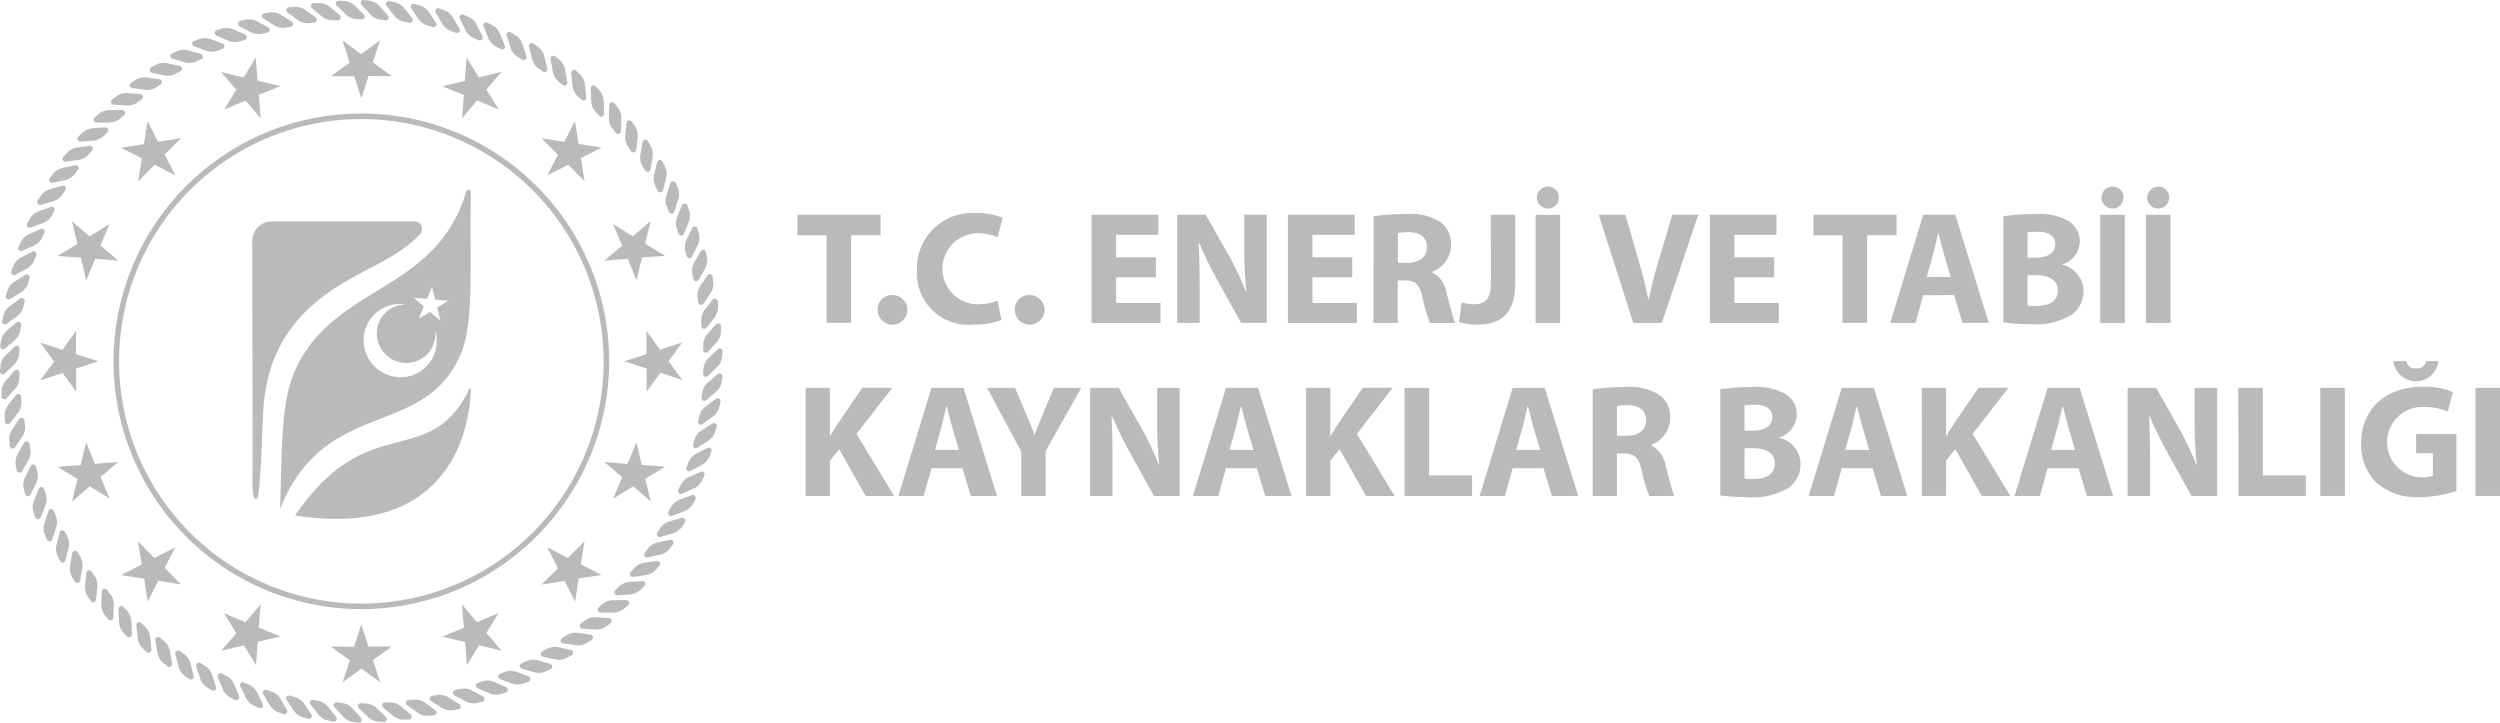 <svg xmlns="http://www.w3.org/2000/svg" width="149.405" height="43.188" viewBox="0 0 149.405 43.188">
  <g id="Group_3083" data-name="Group 3083" transform="translate(-221.281 -892.153)">
    <g id="Group_3081" data-name="Group 3081" transform="translate(221.281 892.153)">
      <g id="Group_3078" data-name="Group 3078">
        <path id="Path_4940" data-name="Path 4940" d="M296.911,967.909h-.772a.171.171,0,0,1-.1-.3l.222-.192a1.021,1.021,0,0,1,.668-.253h.774a.171.171,0,0,1,.1.3l-.222.191a1.02,1.02,0,0,1-.669.253" transform="translate(-260.266 -931.3)" fill="#bababa"/>
        <path id="Path_4941" data-name="Path 4941" d="M299.016,965.579l-.772.054a.172.172,0,0,1-.119-.294l.209-.207a1.012,1.012,0,0,1,.648-.3l.771-.054a.17.17,0,0,1,.12.292l-.208.208a1.02,1.02,0,0,1-.648.3" transform="translate(-261.359 -930.056)" fill="#bababa"/>
        <path id="Path_4942" data-name="Path 4942" d="M300.962,963.109l-.767.108a.171.171,0,0,1-.139-.284l.193-.22a1.018,1.018,0,0,1,.626-.342l.767-.109a.17.17,0,0,1,.139.283l-.193.222a1.021,1.021,0,0,1-.626.343" transform="translate(-262.371 -928.741)" fill="#bababa"/>
        <path id="Path_4943" data-name="Path 4943" d="M302.736,960.515l-.758.159a.17.17,0,0,1-.158-.272l.176-.234a1.025,1.025,0,0,1,.6-.387l.757-.16a.171.171,0,0,1,.158.273l-.178.235a1.028,1.028,0,0,1-.6.386" transform="translate(-263.295 -927.362)" fill="#bababa"/>
        <path id="Path_4944" data-name="Path 4944" d="M304.332,957.805l-.743.213a.172.172,0,0,1-.179-.262l.161-.246a1.023,1.023,0,0,1,.572-.427l.744-.212a.171.171,0,0,1,.178.261l-.161.246a1.017,1.017,0,0,1-.573.426" transform="translate(-264.129 -925.926)" fill="#bababa"/>
        <path id="Path_4945" data-name="Path 4945" d="M305.745,955l-.726.264a.17.17,0,0,1-.2-.248l.142-.256a1.014,1.014,0,0,1,.542-.466l.726-.264a.171.171,0,0,1,.2.248l-.144.257a1.016,1.016,0,0,1-.542.465" transform="translate(-264.869 -924.438)" fill="#bababa"/>
        <path id="Path_4946" data-name="Path 4946" d="M306.964,952.1l-.707.316a.172.172,0,0,1-.213-.235l.126-.264a1.018,1.018,0,0,1,.508-.5l.707-.315a.172.172,0,0,1,.213.234l-.126.267a1.018,1.018,0,0,1-.507.5" transform="translate(-265.509 -922.907)" fill="#bababa"/>
        <path id="Path_4947" data-name="Path 4947" d="M307.985,949.129l-.683.362a.17.17,0,0,1-.227-.218l.105-.273a1.032,1.032,0,0,1,.471-.537l.685-.363a.17.17,0,0,1,.226.219l-.1.273a1.021,1.021,0,0,1-.472.538" transform="translate(-266.049 -921.341)" fill="#bababa"/>
        <path id="Path_4948" data-name="Path 4948" d="M308.8,946.1l-.656.411a.172.172,0,0,1-.243-.2l.087-.281a1.023,1.023,0,0,1,.433-.569l.655-.409a.17.17,0,0,1,.242.2l-.086.28a1.012,1.012,0,0,1-.432.568" transform="translate(-266.485 -919.747)" fill="#bababa"/>
        <path id="Path_4949" data-name="Path 4949" d="M309.415,943.029l-.626.454a.17.17,0,0,1-.255-.184l.066-.285a1.018,1.018,0,0,1,.392-.6l.626-.453a.171.171,0,0,1,.256.185l-.067.286a1.024,1.024,0,0,1-.392.6" transform="translate(-266.814 -918.133)" fill="#bababa"/>
        <path id="Path_4950" data-name="Path 4950" d="M309.816,939.931l-.591.5a.171.171,0,0,1-.268-.167l.046-.289a1.015,1.015,0,0,1,.349-.623l.592-.5a.171.171,0,0,1,.268.165l-.046.292a1.028,1.028,0,0,1-.35.623" transform="translate(-267.036 -916.506)" fill="#bababa"/>
        <path id="Path_4951" data-name="Path 4951" d="M310,936.816l-.557.537a.171.171,0,0,1-.28-.148l.026-.292a1.016,1.016,0,0,1,.306-.647l.556-.536a.171.171,0,0,1,.279.148l-.026.292a1.009,1.009,0,0,1-.3.646" transform="translate(-267.147 -914.874)" fill="#bababa"/>
        <path id="Path_4952" data-name="Path 4952" d="M309.979,933.7l-.518.575a.17.17,0,0,1-.289-.127l.006-.295a1.028,1.028,0,0,1,.259-.666l.517-.574a.171.171,0,0,1,.29.129l-.006.293a1.018,1.018,0,0,1-.259.665" transform="translate(-267.15 -913.244)" fill="#bababa"/>
        <path id="Path_4953" data-name="Path 4953" d="M309.723,930.609l-.476.607a.17.17,0,0,1-.3-.106l-.016-.294a1.02,1.02,0,0,1,.213-.681l.476-.608a.171.171,0,0,1,.3.106l.014.294a1.028,1.028,0,0,1-.213.682" transform="translate(-267.025 -911.627)" fill="#bababa"/>
        <path id="Path_4954" data-name="Path 4954" d="M309.247,927.545l-.433.641a.171.171,0,0,1-.306-.086l-.035-.291a1.016,1.016,0,0,1,.164-.7l.433-.64a.17.17,0,0,1,.3.085l.035.291a1.024,1.024,0,0,1-.163.7" transform="translate(-266.782 -910.029)" fill="#bababa"/>
        <path id="Path_4955" data-name="Path 4955" d="M308.554,924.529l-.386.667a.171.171,0,0,1-.31-.065l-.055-.287a1.025,1.025,0,0,1,.116-.706l.386-.668a.17.17,0,0,1,.309.065l.056.288a1.031,1.031,0,0,1-.116.706" transform="translate(-266.425 -908.458)" fill="#bababa"/>
        <path id="Path_4956" data-name="Path 4956" d="M307.652,921.572l-.339.7a.17.17,0,0,1-.312-.044l-.076-.283a1.021,1.021,0,0,1,.065-.712l.339-.695a.171.171,0,0,1,.313.042l.076.284a1.032,1.032,0,0,1-.066.711" transform="translate(-265.958 -906.921)" fill="#bababa"/>
        <path id="Path_4957" data-name="Path 4957" d="M306.543,918.693l-.29.717a.17.17,0,0,1-.315-.022l-.1-.277a1.016,1.016,0,0,1,.015-.714l.29-.717a.169.169,0,0,1,.314.022l.1.277a1.021,1.021,0,0,1-.015.714" transform="translate(-265.382 -905.425)" fill="#bababa"/>
        <path id="Path_4958" data-name="Path 4958" d="M305.233,915.9l-.24.736a.17.17,0,0,1-.315,0l-.113-.271a1.017,1.017,0,0,1-.034-.713l.239-.736a.171.171,0,0,1,.316,0l.115.27a1.023,1.023,0,0,1,.033.713" transform="translate(-264.702 -903.979)" fill="#bababa"/>
        <path id="Path_4959" data-name="Path 4959" d="M303.728,913.218l-.187.75a.171.171,0,0,1-.315.024l-.133-.263a1.023,1.023,0,0,1-.084-.709l.187-.75a.171.171,0,0,1,.316-.022l.132.262a1.014,1.014,0,0,1,.084.708" transform="translate(-263.919 -902.591)" fill="#bababa"/>
        <path id="Path_4960" data-name="Path 4960" d="M302.038,910.647l-.134.762a.171.171,0,0,1-.313.045l-.151-.252a1.017,1.017,0,0,1-.132-.7l.133-.762a.172.172,0,0,1,.313-.046l.15.253a1.023,1.023,0,0,1,.134.7" transform="translate(-263.037 -901.264)" fill="#bababa"/>
        <path id="Path_4961" data-name="Path 4961" d="M300.168,908.207l-.081.768a.17.17,0,0,1-.308.066l-.168-.241a1.022,1.022,0,0,1-.182-.69l.081-.768a.17.17,0,0,1,.308-.068l.169.241a1.016,1.016,0,0,1,.182.691" transform="translate(-262.062 -900.007)" fill="#bababa"/>
        <path id="Path_4962" data-name="Path 4962" d="M298.129,905.905l-.026.773a.171.171,0,0,1-.3.088l-.183-.229a1.006,1.006,0,0,1-.23-.676l.027-.773a.171.171,0,0,1,.3-.088l.184.228a1.012,1.012,0,0,1,.229.676" transform="translate(-260.999 -898.825)" fill="#bababa"/>
        <path id="Path_4963" data-name="Path 4963" d="M295.9,903.757l.026.774a.171.171,0,0,1-.3.109l-.2-.216a1.032,1.032,0,0,1-.278-.658l-.026-.774a.173.173,0,0,1,.3-.109l.2.216a1.021,1.021,0,0,1,.275.659" transform="translate(-259.82 -897.725)" fill="#bababa"/>
        <path id="Path_4964" data-name="Path 4964" d="M293.5,901.773l.08.768a.171.171,0,0,1-.287.13l-.215-.2a1.029,1.029,0,0,1-.322-.638l-.08-.768a.171.171,0,0,1,.288-.13l.215.2a1.019,1.019,0,0,1,.321.637" transform="translate(-258.541 -896.712)" fill="#bababa"/>
        <path id="Path_4965" data-name="Path 4965" d="M290.965,899.958l.134.762a.171.171,0,0,1-.28.148l-.227-.184a1.021,1.021,0,0,1-.365-.615l-.133-.76a.171.171,0,0,1,.277-.151l.229.186a1.022,1.022,0,0,1,.365.613" transform="translate(-257.192 -895.79)" fill="#bababa"/>
        <path id="Path_4966" data-name="Path 4966" d="M288.309,898.326l.187.75a.17.17,0,0,1-.268.167l-.24-.169a1.022,1.022,0,0,1-.407-.587l-.188-.75a.171.171,0,0,1,.268-.168l.24.168a1.029,1.029,0,0,1,.407.588" transform="translate(-255.782 -894.964)" fill="#bababa"/>
        <path id="Path_4967" data-name="Path 4967" d="M285.548,896.882l.239.736a.171.171,0,0,1-.255.186l-.251-.152a1.017,1.017,0,0,1-.447-.557l-.239-.735a.17.17,0,0,1,.254-.186l.251.152a1.018,1.018,0,0,1,.447.556" transform="translate(-254.32 -894.239)" fill="#bababa"/>
        <path id="Path_4968" data-name="Path 4968" d="M282.692,895.637l.29.716a.172.172,0,0,1-.243.2l-.26-.133a1.021,1.021,0,0,1-.485-.525l-.29-.717a.171.171,0,0,1,.241-.2l.262.134a1.013,1.013,0,0,1,.484.525" transform="translate(-252.81 -893.617)" fill="#bababa"/>
        <path id="Path_4969" data-name="Path 4969" d="M279.755,894.591l.339.695a.171.171,0,0,1-.226.22l-.27-.117a1.019,1.019,0,0,1-.521-.49l-.339-.695a.171.171,0,0,1,.228-.219l.269.116a1.017,1.017,0,0,1,.521.49" transform="translate(-251.259 -893.102)" fill="#bababa"/>
        <path id="Path_4970" data-name="Path 4970" d="M276.754,893.753l.387.669a.171.171,0,0,1-.211.236l-.277-.1a1.024,1.024,0,0,1-.553-.452l-.387-.669a.171.171,0,0,1,.21-.236l.276.1a1.019,1.019,0,0,1,.555.451" transform="translate(-249.677 -892.697)" fill="#bababa"/>
        <path id="Path_4971" data-name="Path 4971" d="M273.7,893.126l.433.64a.171.171,0,0,1-.194.25l-.283-.076a1.03,1.03,0,0,1-.584-.412l-.432-.642a.171.171,0,0,1,.194-.25l.283.078a1.014,1.014,0,0,1,.583.411" transform="translate(-248.072 -892.403)" fill="#bababa"/>
        <path id="Path_4972" data-name="Path 4972" d="M270.612,892.714l.476.608a.171.171,0,0,1-.176.262l-.288-.056a1.018,1.018,0,0,1-.612-.371l-.475-.609a.171.171,0,0,1,.175-.262l.287.058a1.014,1.014,0,0,1,.611.371" transform="translate(-246.449 -892.221)" fill="#bababa"/>
        <path id="Path_4973" data-name="Path 4973" d="M267.5,892.518l.517.574a.171.171,0,0,1-.158.273l-.29-.035a1.021,1.021,0,0,1-.636-.328l-.518-.575a.171.171,0,0,1,.158-.274l.291.036a1.025,1.025,0,0,1,.636.328" transform="translate(-244.818 -892.153)" fill="#bababa"/>
        <path id="Path_4974" data-name="Path 4974" d="M264.387,892.539l.557.538a.171.171,0,0,1-.139.284l-.292-.017a1.013,1.013,0,0,1-.656-.281l-.557-.537a.171.171,0,0,1,.138-.285l.293.017a1.022,1.022,0,0,1,.657.281" transform="translate(-243.186 -892.199)" fill="#bababa"/>
        <path id="Path_4975" data-name="Path 4975" d="M261.28,892.775l.592.5a.17.17,0,0,1-.117.292l-.294,0a1.009,1.009,0,0,1-.674-.234l-.593-.5a.171.171,0,0,1,.118-.293l.293,0a1.026,1.026,0,0,1,.675.234" transform="translate(-241.561 -892.355)" fill="#bababa"/>
        <path id="Path_4976" data-name="Path 4976" d="M258.2,893.2l.626.453a.171.171,0,0,1-.1.3l-.293.025a1.019,1.019,0,0,1-.689-.188l-.625-.455a.172.172,0,0,1,.1-.3l.292-.023a1.015,1.015,0,0,1,.689.189" transform="translate(-239.953 -892.601)" fill="#bababa"/>
        <path id="Path_4977" data-name="Path 4977" d="M255.154,893.842l.656.409a.172.172,0,0,1-.075.308l-.291.045a1.019,1.019,0,0,1-.7-.14l-.656-.409a.171.171,0,0,1,.075-.307l.29-.044a1.012,1.012,0,0,1,.7.139" transform="translate(-238.365 -892.955)" fill="#bababa"/>
        <path id="Path_4978" data-name="Path 4978" d="M252.166,894.688l.683.361a.172.172,0,0,1-.054.312l-.286.065a1.01,1.01,0,0,1-.708-.09l-.684-.362a.17.17,0,0,1,.055-.31l.286-.067a1.019,1.019,0,0,1,.709.091" transform="translate(-236.81 -893.414)" fill="#bababa"/>
        <path id="Path_4979" data-name="Path 4979" d="M249.244,895.735l.707.312a.173.173,0,0,1-.032.317l-.282.084a1.015,1.015,0,0,1-.713-.04l-.707-.314a.171.171,0,0,1,.032-.315l.281-.086a1.018,1.018,0,0,1,.713.042" transform="translate(-235.292 -893.977)" fill="#bababa"/>
        <path id="Path_4980" data-name="Path 4980" d="M246.408,896.977l.727.265a.171.171,0,0,1-.01.316l-.274.1a1.017,1.017,0,0,1-.715.01l-.726-.264a.172.172,0,0,1,.01-.317l.274-.1a1.021,1.021,0,0,1,.713-.01" transform="translate(-233.821 -894.64)" fill="#bababa"/>
        <path id="Path_4981" data-name="Path 4981" d="M243.667,898.413l.743.213a.172.172,0,0,1,.013.317l-.267.121a1.027,1.027,0,0,1-.712.06l-.744-.213a.171.171,0,0,1-.011-.316l.267-.123a1.021,1.021,0,0,1,.712-.059" transform="translate(-232.401 -895.4)" fill="#bababa"/>
        <path id="Path_4982" data-name="Path 4982" d="M241.035,900.032l.757.162a.171.171,0,0,1,.034.314l-.257.142a1.023,1.023,0,0,1-.706.109l-.757-.161a.171.171,0,0,1-.035-.314l.259-.142a1.025,1.025,0,0,1,.7-.109" transform="translate(-231.042 -896.254)" fill="#bababa"/>
        <path id="Path_4983" data-name="Path 4983" d="M238.528,901.829l.765.108a.17.17,0,0,1,.056.31l-.248.16a1.018,1.018,0,0,1-.7.157l-.767-.107a.171.171,0,0,1-.056-.311l.247-.161a1.025,1.025,0,0,1,.7-.156" transform="translate(-229.749 -897.198)" fill="#bababa"/>
        <path id="Path_4984" data-name="Path 4984" d="M236.154,903.792l.772.054a.171.171,0,0,1,.077.306l-.236.174a1.018,1.018,0,0,1-.683.207l-.771-.054a.171.171,0,0,1-.078-.307l.235-.176a1.016,1.016,0,0,1,.684-.205" transform="translate(-228.528 -898.226)" fill="#bababa"/>
        <path id="Path_4985" data-name="Path 4985" d="M233.928,905.91h.774a.172.172,0,0,1,.1.3l-.221.192a1.023,1.023,0,0,1-.668.253h-.773a.171.171,0,0,1-.1-.3l.222-.192a1.024,1.024,0,0,1,.668-.254" transform="translate(-227.386 -899.333)" fill="#bababa"/>
        <path id="Path_4986" data-name="Path 4986" d="M231.859,908.126l.772-.054a.172.172,0,0,1,.12.293l-.21.206a1.021,1.021,0,0,1-.647.3l-.772.054a.171.171,0,0,1-.12-.292l.208-.207a1.016,1.016,0,0,1,.649-.3" transform="translate(-226.328 -900.461)" fill="#bababa"/>
        <path id="Path_4987" data-name="Path 4987" d="M229.958,910.479l.767-.107a.171.171,0,0,1,.139.284l-.193.221a1.02,1.02,0,0,1-.626.343l-.765.108a.172.172,0,0,1-.141-.285l.194-.22a1.022,1.022,0,0,1,.626-.344" transform="translate(-225.36 -901.661)" fill="#bababa"/>
        <path id="Path_4988" data-name="Path 4988" d="M228.234,912.963l.755-.161a.17.17,0,0,1,.159.273l-.176.234a1.027,1.027,0,0,1-.6.386l-.756.16a.171.171,0,0,1-.159-.272l.177-.234a1.014,1.014,0,0,1,.6-.386" transform="translate(-224.486 -902.928)" fill="#bababa"/>
        <path id="Path_4989" data-name="Path 4989" d="M226.692,915.563l.744-.215a.172.172,0,0,1,.178.262l-.161.245a1.013,1.013,0,0,1-.573.429l-.743.213a.171.171,0,0,1-.178-.261l.161-.247a1.023,1.023,0,0,1,.572-.427" transform="translate(-223.709 -904.255)" fill="#bababa"/>
        <path id="Path_4990" data-name="Path 4990" d="M225.347,918.271l.727-.263a.171.171,0,0,1,.2.248l-.143.256a1.009,1.009,0,0,1-.542.466l-.726.265a.171.171,0,0,1-.2-.249l.143-.257a1.029,1.029,0,0,1,.542-.467" transform="translate(-223.034 -905.641)" fill="#bababa"/>
        <path id="Path_4991" data-name="Path 4991" d="M224.2,921.069l.707-.314a.171.171,0,0,1,.212.235l-.125.265a1.022,1.022,0,0,1-.508.5l-.707.315a.171.171,0,0,1-.211-.234l.124-.266a1.032,1.032,0,0,1,.508-.5" transform="translate(-222.466 -907.073)" fill="#bababa"/>
        <path id="Path_4992" data-name="Path 4992" d="M223.258,923.947l.684-.363a.171.171,0,0,1,.228.218l-.106.274a1.017,1.017,0,0,1-.471.536l-.683.364a.17.17,0,0,1-.227-.219l.1-.274a1.034,1.034,0,0,1,.471-.537" transform="translate(-222.006 -908.547)" fill="#bababa"/>
        <path id="Path_4993" data-name="Path 4993" d="M222.525,926.889l.656-.41a.172.172,0,0,1,.243.2l-.086.281a1.034,1.034,0,0,1-.433.568l-.657.409a.17.17,0,0,1-.242-.2l.086-.279a1.024,1.024,0,0,1,.434-.569" transform="translate(-221.655 -910.055)" fill="#bababa"/>
        <path id="Path_4994" data-name="Path 4994" d="M222.005,929.879l.626-.455a.171.171,0,0,1,.256.185l-.067.286a1.021,1.021,0,0,1-.392.6l-.625.454a.171.171,0,0,1-.256-.185l.066-.285a1.032,1.032,0,0,1,.392-.6" transform="translate(-221.418 -911.589)" fill="#bababa"/>
        <path id="Path_4995" data-name="Path 4995" d="M221.7,932.906l.592-.5a.171.171,0,0,1,.269.166l-.047.289a1.014,1.014,0,0,1-.348.624l-.593.5a.169.169,0,0,1-.267-.165l.045-.289a1.025,1.025,0,0,1,.35-.624" transform="translate(-221.293 -913.144)" fill="#bababa"/>
        <path id="Path_4996" data-name="Path 4996" d="M221.614,935.956l.556-.537a.171.171,0,0,1,.279.148l-.025.292a1.025,1.025,0,0,1-.306.646l-.557.537a.171.171,0,0,1-.279-.147l.027-.293a1.014,1.014,0,0,1,.305-.646" transform="translate(-221.281 -914.711)" fill="#bababa"/>
        <path id="Path_4997" data-name="Path 4997" d="M221.744,939.01l.517-.575a.171.171,0,0,1,.289.127l-.007.294a1.007,1.007,0,0,1-.259.666l-.517.575a.171.171,0,0,1-.288-.128l.006-.293a1.013,1.013,0,0,1,.259-.666" transform="translate(-221.385 -916.281)" fill="#bababa"/>
        <path id="Path_4998" data-name="Path 4998" d="M222.073,942.053l.476-.609a.172.172,0,0,1,.3.107l.015.3a1.025,1.025,0,0,1-.213.68l-.476.61a.171.171,0,0,1-.3-.108l-.015-.293a1.024,1.024,0,0,1,.213-.682" transform="translate(-221.583 -917.847)" fill="#bababa"/>
        <path id="Path_4999" data-name="Path 4999" d="M222.609,945.075l.432-.641a.17.17,0,0,1,.3.085l.036.293a1.024,1.024,0,0,1-.164.694l-.434.641a.17.17,0,0,1-.3-.086l-.035-.29a1.015,1.015,0,0,1,.164-.695" transform="translate(-221.885 -919.402)" fill="#bababa"/>
        <path id="Path_5000" data-name="Path 5000" d="M223.351,948.057l.387-.67a.171.171,0,0,1,.309.066l.055.287a1.018,1.018,0,0,1-.116.705l-.386.67a.171.171,0,0,1-.309-.065l-.055-.288a1.03,1.03,0,0,1,.115-.7" transform="translate(-222.292 -920.939)" fill="#bababa"/>
        <path id="Path_5001" data-name="Path 5001" d="M224.3,950.984l.339-.7a.171.171,0,0,1,.313.043l.075.284a1.02,1.02,0,0,1-.065.712l-.339.695a.172.172,0,0,1-.314-.043l-.075-.285a1.012,1.012,0,0,1,.066-.711" transform="translate(-222.802 -922.449)" fill="#bababa"/>
        <path id="Path_5002" data-name="Path 5002" d="M225.445,953.844l.289-.716a.171.171,0,0,1,.316.021l.095.278a1.02,1.02,0,0,1-.015.714l-.29.716a.17.17,0,0,1-.315-.021l-.1-.277a1.032,1.032,0,0,1,.016-.715" transform="translate(-223.417 -923.925)" fill="#bababa"/>
        <path id="Path_5003" data-name="Path 5003" d="M226.785,956.624l.24-.736a.17.17,0,0,1,.315,0l.114.271a1.022,1.022,0,0,1,.034.713l-.239.736a.171.171,0,0,1-.316,0l-.113-.272a1.017,1.017,0,0,1-.035-.713" transform="translate(-224.129 -925.36)" fill="#bababa"/>
        <path id="Path_5004" data-name="Path 5004" d="M228.313,959.308l.188-.749a.17.17,0,0,1,.315-.023l.134.261a1.032,1.032,0,0,1,.083.709l-.188.751a.171.171,0,0,1-.315.022l-.133-.262a1.029,1.029,0,0,1-.084-.709" transform="translate(-224.936 -926.748)" fill="#bababa"/>
        <path id="Path_5005" data-name="Path 5005" d="M230.022,961.885l.134-.761a.172.172,0,0,1,.314-.046l.151.252a1.028,1.028,0,0,1,.132.7l-.133.761a.172.172,0,0,1-.314.046l-.15-.252a1.033,1.033,0,0,1-.134-.7" transform="translate(-225.836 -928.081)" fill="#bababa"/>
        <path id="Path_5006" data-name="Path 5006" d="M231.9,964.34l.082-.768a.171.171,0,0,1,.309-.066l.168.241a1.019,1.019,0,0,1,.182.69l-.081.77a.17.17,0,0,1-.308.065l-.168-.24a1.033,1.033,0,0,1-.182-.691" transform="translate(-226.822 -929.352)" fill="#bababa"/>
        <path id="Path_5007" data-name="Path 5007" d="M233.949,966.666l.028-.773a.17.17,0,0,1,.3-.088l.185.229a1.019,1.019,0,0,1,.229.677l-.027.773a.171.171,0,0,1-.3.087l-.185-.229a1.019,1.019,0,0,1-.229-.675" transform="translate(-227.892 -930.557)" fill="#bababa"/>
        <path id="Path_5008" data-name="Path 5008" d="M236.118,968.844l-.027-.774a.171.171,0,0,1,.3-.108l.2.215a1.029,1.029,0,0,1,.277.658l.026.772a.171.171,0,0,1-.3.109l-.2-.215a1.024,1.024,0,0,1-.276-.657" transform="translate(-229.01 -931.688)" fill="#bababa"/>
        <path id="Path_5009" data-name="Path 5009" d="M238.4,970.867l-.081-.769a.171.171,0,0,1,.288-.129l.215.2a1.022,1.022,0,0,1,.322.638l.081.769a.171.171,0,0,1-.288.129l-.216-.2a1.016,1.016,0,0,1-.321-.637" transform="translate(-230.175 -932.74)" fill="#bababa"/>
        <path id="Path_5010" data-name="Path 5010" d="M240.824,972.727l-.135-.761a.172.172,0,0,1,.28-.15l.228.185a1.023,1.023,0,0,1,.364.613l.134.762a.171.171,0,0,1-.277.151l-.229-.185a1.019,1.019,0,0,1-.365-.614" transform="translate(-231.409 -933.708)" fill="#bababa"/>
        <path id="Path_5011" data-name="Path 5011" d="M243.369,974.414l-.187-.751a.171.171,0,0,1,.268-.168l.24.169a1.014,1.014,0,0,1,.407.586l.188.751a.17.17,0,0,1-.268.167l-.241-.167a1.028,1.028,0,0,1-.407-.588" transform="translate(-232.708 -934.588)" fill="#bababa"/>
        <path id="Path_5012" data-name="Path 5012" d="M246.027,975.919l-.239-.736a.171.171,0,0,1,.255-.186l.252.152a1.03,1.03,0,0,1,.447.557l.239.736a.172.172,0,0,1-.256.187l-.251-.154a1.018,1.018,0,0,1-.447-.556" transform="translate(-234.067 -935.375)" fill="#bababa"/>
        <path id="Path_5013" data-name="Path 5013" d="M248.783,977.234l-.291-.716a.172.172,0,0,1,.242-.2l.26.134a1.013,1.013,0,0,1,.485.524l.289.717a.17.17,0,0,1-.24.2l-.262-.135a1.009,1.009,0,0,1-.484-.524" transform="translate(-235.476 -936.066)" fill="#bababa"/>
        <path id="Path_5014" data-name="Path 5014" d="M251.624,978.354l-.338-.694a.17.17,0,0,1,.226-.22l.27.116a1.025,1.025,0,0,1,.521.49l.338.695a.17.17,0,0,1-.226.219l-.27-.115a1.024,1.024,0,0,1-.521-.49" transform="translate(-236.932 -936.655)" fill="#bababa"/>
        <path id="Path_5015" data-name="Path 5015" d="M254.536,979.276l-.386-.669a.169.169,0,0,1,.21-.234l.277.095a1.019,1.019,0,0,1,.553.452l.387.669a.171.171,0,0,1-.211.236l-.276-.1a1.018,1.018,0,0,1-.554-.452" transform="translate(-238.424 -937.144)" fill="#bababa"/>
        <path id="Path_5016" data-name="Path 5016" d="M257.5,979.989l-.432-.64a.171.171,0,0,1,.194-.25l.283.077a1.026,1.026,0,0,1,.584.413l.432.641a.171.171,0,0,1-.193.25l-.284-.077a1.02,1.02,0,0,1-.583-.413" transform="translate(-239.946 -937.525)" fill="#bababa"/>
        <path id="Path_5017" data-name="Path 5017" d="M260.518,980.5l-.475-.608a.17.17,0,0,1,.175-.263l.287.057a1.012,1.012,0,0,1,.612.37l.476.609a.171.171,0,0,1-.176.262l-.287-.057a1.014,1.014,0,0,1-.611-.371" transform="translate(-241.493 -937.802)" fill="#bababa"/>
        <path id="Path_5018" data-name="Path 5018" d="M263.557,980.792l-.517-.575a.171.171,0,0,1,.157-.274l.29.036a1.014,1.014,0,0,1,.635.328l.518.573a.171.171,0,0,1-.158.275l-.291-.037a1.024,1.024,0,0,1-.635-.326" transform="translate(-243.054 -937.968)" fill="#bababa"/>
        <path id="Path_5019" data-name="Path 5019" d="M266.611,980.873l-.556-.538a.17.17,0,0,1,.138-.284l.292.017a1.014,1.014,0,0,1,.657.28l.556.538a.171.171,0,0,1-.138.284l-.293-.017a1.027,1.027,0,0,1-.657-.282" transform="translate(-244.624 -938.026)" fill="#bababa"/>
        <path id="Path_5020" data-name="Path 5020" d="M269.663,980.736l-.592-.5a.171.171,0,0,1,.117-.293l.294,0a1.015,1.015,0,0,1,.675.237l.593.5a.171.171,0,0,1-.118.293l-.294,0a1.017,1.017,0,0,1-.674-.234" transform="translate(-246.194 -937.968)" fill="#bababa"/>
        <path id="Path_5021" data-name="Path 5021" d="M272.7,980.369l-.626-.455a.171.171,0,0,1,.1-.3l.294-.023a1.01,1.01,0,0,1,.688.186l.627.455a.17.17,0,0,1-.1.3l-.293.026a1.03,1.03,0,0,1-.689-.187" transform="translate(-247.756 -937.782)" fill="#bababa"/>
        <path id="Path_5022" data-name="Path 5022" d="M275.7,979.782l-.655-.411a.17.17,0,0,1,.075-.306l.29-.044a1.018,1.018,0,0,1,.7.139l.655.409a.171.171,0,0,1-.075.307l-.291.044a1.026,1.026,0,0,1-.7-.139" transform="translate(-249.303 -937.481)" fill="#bababa"/>
        <path id="Path_5023" data-name="Path 5023" d="M278.662,978.984l-.684-.362a.172.172,0,0,1,.054-.312l.285-.065a1.031,1.031,0,0,1,.711.09l.682.363a.171.171,0,0,1-.054.311l-.286.065a1.013,1.013,0,0,1-.708-.09" transform="translate(-250.829 -937.069)" fill="#bababa"/>
        <path id="Path_5024" data-name="Path 5024" d="M281.559,977.979l-.706-.315a.17.17,0,0,1,.031-.314l.281-.085a1.03,1.03,0,0,1,.713.04l.706.315a.171.171,0,0,1-.031.315l-.281.085a1.026,1.026,0,0,1-.713-.041" transform="translate(-252.323 -936.548)" fill="#bababa"/>
        <path id="Path_5025" data-name="Path 5025" d="M284.382,976.77l-.727-.266a.171.171,0,0,1,.009-.315l.276-.106a1.026,1.026,0,0,1,.714-.008l.726.263a.172.172,0,0,1-.009.316l-.275.1a1.022,1.022,0,0,1-.714.01" transform="translate(-253.78 -935.92)" fill="#bababa"/>
        <path id="Path_5026" data-name="Path 5026" d="M287.116,975.361l-.744-.213a.172.172,0,0,1-.012-.317l.267-.122a1.027,1.027,0,0,1,.713-.06l.744.214a.172.172,0,0,1,.012.317l-.268.123a1.021,1.021,0,0,1-.711.058" transform="translate(-255.193 -935.187)" fill="#bababa"/>
        <path id="Path_5027" data-name="Path 5027" d="M289.748,973.764l-.756-.16a.171.171,0,0,1-.033-.315l.257-.142a1.017,1.017,0,0,1,.707-.108l.755.161a.171.171,0,0,1,.035.314l-.258.142a1.025,1.025,0,0,1-.706.108" transform="translate(-256.554 -934.355)" fill="#bababa"/>
        <path id="Path_5028" data-name="Path 5028" d="M292.267,971.984l-.767-.108a.17.17,0,0,1-.055-.31l.247-.159a1.011,1.011,0,0,1,.7-.159l.766.108a.171.171,0,0,1,.057.31l-.247.16a1.026,1.026,0,0,1-.7.158" transform="translate(-257.857 -933.426)" fill="#bababa"/>
        <path id="Path_5029" data-name="Path 5029" d="M294.659,970.03l-.771-.055a.17.17,0,0,1-.076-.306l.234-.176a1.014,1.014,0,0,1,.684-.2l.771.053a.171.171,0,0,1,.078.307l-.236.177a1.026,1.026,0,0,1-.684.205" transform="translate(-259.097 -932.407)" fill="#bababa"/>
        <path id="Path_5030" data-name="Path 5030" d="M262.63,899.334l1.13-.812-.437-1.333,1.122.823,1.132-.828-.436,1.322,1.137.821-1.392-.006-.43,1.335-.423-1.325Z" transform="translate(-242.861 -894.779)" fill="#bababa" fill-rule="evenodd"/>
        <path id="Path_5031" data-name="Path 5031" d="M249.085,902.454l.732-1.183-.914-1.064,1.351.331.73-1.2.1,1.388,1.365.324-1.288.526.114,1.4-.9-1.063Z" transform="translate(-235.697 -895.904)" fill="#bababa" fill-rule="evenodd"/>
        <path id="Path_5032" data-name="Path 5032" d="M237.427,910.882l.224-1.373-1.251-.634,1.375-.211.215-1.386.626,1.242L240,908.3l-.989.979.64,1.249-1.237-.638Z" transform="translate(-229.172 -900.046)" fill="#bababa" fill-rule="evenodd"/>
        <path id="Path_5033" data-name="Path 5033" d="M230.186,923.334l-.318-1.354-1.4-.107,1.19-.72-.331-1.363,1.054.909,1.194-.735-.538,1.282,1.068.909-1.386-.116Z" transform="translate(-225.033 -906.576)" fill="#bababa" fill-rule="evenodd"/>
        <path id="Path_5034" data-name="Path 5034" d="M228.462,937.151l-.813-1.129-1.333.437.823-1.122-.828-1.132,1.321.436.822-1.136-.006,1.391,1.335.43-1.325.424Z" transform="translate(-223.907 -913.733)" fill="#bababa" fill-rule="evenodd"/>
        <path id="Path_5035" data-name="Path 5035" d="M231.582,950.8l-1.183-.732-1.065.914.331-1.352-1.2-.73,1.388-.1.324-1.365.526,1.289,1.4-.113-1.062.9Z" transform="translate(-225.032 -921.004)" fill="#bababa" fill-rule="evenodd"/>
        <path id="Path_5036" data-name="Path 5036" d="M240.01,962.4l-1.373-.224L238,963.431l-.212-1.375-1.386-.215,1.243-.627-.223-1.385.979.989,1.248-.64-.638,1.237Z" transform="translate(-229.174 -927.472)" fill="#bababa" fill-rule="evenodd"/>
        <path id="Path_5037" data-name="Path 5037" d="M252.462,969.607l-1.354.319-.107,1.4-.721-1.189-1.363.331.909-1.054-.736-1.194,1.283.538.908-1.068-.116,1.386Z" transform="translate(-235.704 -931.573)" fill="#bababa" fill-rule="evenodd"/>
        <path id="Path_5038" data-name="Path 5038" d="M266.278,971.512l-1.129.813.437,1.332-1.122-.823-1.133.827.436-1.321-1.137-.822,1.392.006.43-1.335.424,1.326Z" transform="translate(-242.86 -932.879)" fill="#bababa" fill-rule="evenodd"/>
        <path id="Path_5039" data-name="Path 5039" d="M279.932,968.212,279.2,969.4l.913,1.064-1.352-.331-.73,1.2-.1-1.388-1.365-.324,1.288-.526-.113-1.4.9,1.062Z" transform="translate(-250.133 -931.574)" fill="#bababa" fill-rule="evenodd"/>
        <path id="Path_5040" data-name="Path 5040" d="M291.532,959.82l-.224,1.373,1.251.634-1.375.212-.216,1.385-.626-1.243-1.385.224.988-.98-.64-1.247,1.238.637Z" transform="translate(-256.601 -927.468)" fill="#bababa" fill-rule="evenodd"/>
        <path id="Path_5041" data-name="Path 5041" d="M298.735,947.432l.318,1.354,1.4.106-1.19.721.331,1.363-1.054-.909-1.194.736.539-1.284-1.069-.908,1.387.116Z" transform="translate(-260.701 -921.002)" fill="#bababa" fill-rule="evenodd"/>
        <path id="Path_5042" data-name="Path 5042" d="M300.64,933.5l.813,1.129,1.333-.437-.823,1.122.827,1.132-1.321-.436-.822,1.137.007-1.392-1.335-.43,1.325-.423Z" transform="translate(-262.008 -913.732)" fill="#bababa" fill-rule="evenodd"/>
        <path id="Path_5043" data-name="Path 5043" d="M297.34,919.958l1.183.733,1.064-.914-.331,1.351,1.2.73-1.387.1-.324,1.364-.526-1.287-1.4.113,1.062-.9Z" transform="translate(-260.703 -906.569)" fill="#bababa" fill-rule="evenodd"/>
        <path id="Path_5044" data-name="Path 5044" d="M288.947,908.3l1.374.224.633-1.251.211,1.375,1.386.216-1.243.626.223,1.385-.979-.989-1.248.641.637-1.237Z" transform="translate(-256.595 -900.044)" fill="#bababa" fill-rule="evenodd"/>
        <path id="Path_5045" data-name="Path 5045" d="M276.559,901.059l1.354-.319.106-1.4.722,1.19,1.363-.331-.909,1.054.736,1.194-1.283-.539-.908,1.069.115-1.387Z" transform="translate(-250.13 -895.905)" fill="#bababa" fill-rule="evenodd"/>
        <path id="Path_5046" data-name="Path 5046" d="M250.282,906.671a14.479,14.479,0,1,0,14.479,14.479,14.5,14.5,0,0,0-14.479-14.479m0,29.289a14.81,14.81,0,1,1,14.81-14.81,14.826,14.826,0,0,1-14.81,14.81" transform="translate(-228.687 -899.557)" fill="#bababa"/>
      </g>
      <g id="Group_3080" data-name="Group 3080" transform="translate(15.071 11.334)">
        <g id="Group_3079" data-name="Group 3079" transform="translate(12.497 12.655)" opacity="0.5">
          <path id="Path_5047" data-name="Path 5047" d="M278.995,943.565l0,0-.011,0-.011,0-.013,0,0,.005,0,0a.058.058,0,0,0,.008.008l.007.008,0,0-.04-.008,0,0,.022,0,.013,0h0l-.009-.01-.008-.009-.007-.008v0l.011,0,.011,0,.013,0h0l-.01-.01-.015-.016,0,0Z" transform="translate(-278.94 -942.958)" fill="#bababa"/>
          <path id="Path_5048" data-name="Path 5048" d="M279.052,943.465l0,0h-.011l-.011,0-.013,0,0,.005,0,.005.008.008.008.009,0,0-.04-.008,0,0,.022,0,.013,0h0l-.009-.01-.008-.009-.008-.008,0,0,.011,0,.011,0,.013,0h0l-.009-.009-.016-.016,0,0Z" transform="translate(-278.97 -942.906)" fill="#bababa"/>
          <path id="Path_5049" data-name="Path 5049" d="M279.109,943.365v0l-.011,0h-.011l-.014,0,.005,0,0,0,.007.009.008.007,0,0-.04-.008,0,0,.022,0,.012,0h0l-.009-.01-.008-.008-.007-.008,0,0,.01,0,.011,0,.013,0h0l-.01-.01-.015-.016,0,0Z" transform="translate(-279 -942.853)" fill="#bababa"/>
          <path id="Path_5050" data-name="Path 5050" d="M279.182,943.358l0,0v0l0,0Z" transform="translate(-279.064 -942.862)" fill="#bababa"/>
          <path id="Path_5051" data-name="Path 5051" d="M279.146,943.259l-.007-.007-.007-.007-.02-.021,0,0,.039.042,0,0-.056-.011,0-.005h.028l.02,0Z" transform="translate(-279.021 -942.793)" fill="#bababa"/>
          <path id="Path_5052" data-name="Path 5052" d="M279.2,943.214l.005,0h0l0,0,0,0v-.01h0v.007l0,.006,0,.005-.005,0H279.2a.022.022,0,0,1-.01,0,.019.019,0,0,1-.008-.006.014.014,0,0,1,0-.006.037.037,0,0,1,0-.007l0,0a.012.012,0,0,1,0-.005l.006,0h.006l.007,0,0,0Zm.008-.021a.017.017,0,0,0-.011,0,.014.014,0,0,0-.006.005.009.009,0,0,0,0,.009.015.015,0,0,0,.007.007Z" transform="translate(-279.065 -942.775)" fill="#bababa"/>
          <path id="Path_5053" data-name="Path 5053" d="M279.241,943.126l-.025,0v.012l.01.006,0,0-.05-.027,0,0,.034.019h0v-.009l0,0v-.006l0,0v0l0-.005.006.019h.029Z" transform="translate(-279.064 -942.733)" fill="#bababa"/>
          <path id="Path_5054" data-name="Path 5054" d="M279.281,943.086l-.006,0s0,0-.007,0l-.022-.012,0,0,0,0,0,0-.009-.005,0,0,.01,0,0-.005,0,0,0,.006.022.011h.007v0l0,0Z" transform="translate(-279.093 -942.712)" fill="#bababa"/>
          <path id="Path_5055" data-name="Path 5055" d="M279.285,943.014l.005-.006h.012l.008,0,.006,0,0,0v.007a.048.048,0,0,1,0,.008.019.019,0,0,1-.01.007H279.3l-.008,0-.006,0,0,0v-.007A.016.016,0,0,1,279.285,943.014Zm0,0v.01l0,0,.005,0h.015l0,0a.008.008,0,0,0,0-.006l0,0,0,0,0,0-.006,0h0A.011.011,0,0,0,279.289,943.017Z" transform="translate(-279.119 -942.682)" fill="#bababa"/>
          <path id="Path_5056" data-name="Path 5056" d="M279.329,942.942l0,0,0,0a.011.011,0,0,0,0,.008.011.011,0,0,0,.005.006l.022.011,0,0-.034-.018,0,0,.005,0h0a.01.01,0,0,1,0-.007l0-.006,0,0v0Z" transform="translate(-279.135 -942.646)" fill="#bababa"/>
          <path id="Path_5057" data-name="Path 5057" d="M279.364,942.917l.006,0h0l0,0,0,0v-.01h0a.038.038,0,0,1,0,.007l0,.006,0,0,0,0h-.007l-.01,0a.021.021,0,0,1-.008-.006.009.009,0,0,1,0-.006.025.025,0,0,1,0-.006l0-.006,0,0,.005,0h.006l.007,0h0Zm.008-.021a.015.015,0,0,0-.011,0,.01.01,0,0,0-.006.006.01.01,0,0,0,0,.008.012.012,0,0,0,.007.007Z" transform="translate(-279.153 -942.621)" fill="#bababa"/>
          <path id="Path_5058" data-name="Path 5058" d="M279.4,942.859s0,0,0,0a.008.008,0,0,1-.007,0l-.043-.023,0,0,.042.023s.005,0,.006,0h0l0,0Z" transform="translate(-279.152 -942.593)" fill="#bababa"/>
          <path id="Path_5059" data-name="Path 5059" d="M279.431,942.776a.014.014,0,0,1,0,.01.016.016,0,0,1,0,.011l-.005.007-.008,0h-.007l-.007,0-.014-.008-.006,0a.014.014,0,0,1,0-.006.021.021,0,0,1,0-.008l0-.008a.023.023,0,0,1,.008-.008l.01,0v.006a.011.011,0,0,0-.007,0,.014.014,0,0,0-.006.006l0,.006v.005l0,0,0,0,.013.007.005,0h.006l.005,0,0-.005a.016.016,0,0,0,0-.007l0-.007Z" transform="translate(-279.17 -942.553)" fill="#bababa"/>
          <path id="Path_5060" data-name="Path 5060" d="M279.417,942.735l0,0,0,0,0,0Zm.043.024-.034-.019,0,0,.034.019Z" transform="translate(-279.187 -942.536)" fill="#bababa"/>
          <path id="Path_5061" data-name="Path 5061" d="M279.491,942.72l0,0-.016-.034-.011.018h0l.013-.024,0,0,.016.033.011-.019,0,0Z" transform="translate(-279.21 -942.51)" fill="#bababa"/>
          <path id="Path_5062" data-name="Path 5062" d="M279.47,942.644l0,0,0,0,0,0Zm.043.023-.034-.018,0,0,.033.019Z" transform="translate(-279.214 -942.489)" fill="#bababa"/>
          <path id="Path_5063" data-name="Path 5063" d="M279.549,942.549a.013.013,0,0,0-.008,0,.013.013,0,0,0-.006.006v.012l0,0,.021.011,0,.005-.021-.012a.012.012,0,0,0-.008,0,.011.011,0,0,0-.006.005.009.009,0,0,0,0,.008.018.018,0,0,0,.005.007l.021.01,0,0-.034-.019,0,0,.005,0h0a.008.008,0,0,1,0-.007.013.013,0,0,1,0-.006l.005-.005a.014.014,0,0,1,.007,0h0a.013.013,0,0,1,0-.007.014.014,0,0,1,0-.007l0,0,0,0h.005l0,0,.023.012,0,0Z" transform="translate(-279.238 -942.439)" fill="#bababa"/>
          <path id="Path_5064" data-name="Path 5064" d="M279.644,942.547l0,0,0,0,0,0Z" transform="translate(-279.305 -942.438)" fill="#bababa"/>
          <path id="Path_5065" data-name="Path 5065" d="M279.639,942.461l-.022-.012a.013.013,0,0,0-.009,0,.016.016,0,0,0-.007.007v.008l0,0,0,0,.021.011,0,0-.034-.018v0l.006,0h0l0,0v-.01a.013.013,0,0,1,.009-.008.015.015,0,0,1,.01,0l.023.013Z" transform="translate(-279.28 -942.388)" fill="#bababa"/>
          <path id="Path_5066" data-name="Path 5066" d="M279.656,942.4l.005,0h.011l0-.005,0,0v-.006h0v.006l0,.006,0,0,0,0h-.007l-.01,0-.008-.006,0-.006a.009.009,0,0,1,0-.006l0,0a.012.012,0,0,1,0-.006l.006,0h.007l.006,0h0Zm.01-.022a.017.017,0,0,0-.011,0,.01.01,0,0,0-.007.006.009.009,0,0,0,0,.01.02.02,0,0,0,.008.009Z" transform="translate(-279.307 -942.353)" fill="#bababa"/>
          <path id="Path_5067" data-name="Path 5067" d="M279.7,942.348a.007.007,0,0,1-.005,0h-.006l-.024-.013,0,0h0l0,0-.009-.005v0l.01,0,0-.006h0l0,.006.023.013h.007l0,0v0h0Z" transform="translate(-279.313 -942.327)" fill="#bababa"/>
        </g>
        <path id="Path_5068" data-name="Path 5068" d="M258.154,948.282c4.413-6.463,8-2.583,10.435-7.587.02-.04.079-.032.077.011-.043,1.918-.9,9.06-10.513,7.576" transform="translate(-255.595 -928.807)" fill="#bababa" fill-rule="evenodd"/>
        <path id="Subtraction_1" data-name="Subtraction 1" d="M-1011.369-5482.539v0c.017-.522.031-1.023.044-1.508v-.021c.074-2.739.133-4.9.723-6.407,1.028-2.615,3.04-3.85,4.986-5.044,2.166-1.329,4.406-2.7,5.378-5.977a.132.132,0,0,1,.13-.1.14.14,0,0,1,.1.041.132.132,0,0,1,.038.1c-.016,1.18-.013,2.25-.01,3.194.009,3.108.015,5.162-.647,6.619-1.039,2.285-2.822,2.983-4.709,3.723-2.239.877-4.555,1.785-6.019,5.363a.059.059,0,0,1-.012.02Zm7.156-12.222a2.154,2.154,0,0,0-1.644.756,2.119,2.119,0,0,0-.345.558,1.9,1.9,0,0,0-.091.262,2.162,2.162,0,0,0,.026,1.262,2.194,2.194,0,0,0,.667,1,2.206,2.206,0,0,0,1.435.533,2.032,2.032,0,0,0,.294-.02,2.155,2.155,0,0,0,1.35-.737c.031-.037.052-.063.069-.087a2.118,2.118,0,0,0,.406-.895,2.208,2.208,0,0,0-.059-1.084,1.748,1.748,0,0,1-.206,1.091,1.566,1.566,0,0,1-.19.273,1.734,1.734,0,0,1-1.324.607c-.036,0-.075,0-.116,0a1.747,1.747,0,0,1-1.025-.421,1.734,1.734,0,0,1-.3-.327,1.766,1.766,0,0,1-.308-1.231,1.671,1.671,0,0,1,.052-.26,1.711,1.711,0,0,1,.348-.652,1.73,1.73,0,0,1,1.283-.6A2.15,2.15,0,0,0-1004.213-5494.761Zm1.815.467h0l.606.519-.188-.775.674-.41-.583-.051-.209-.018-.188-.772-.3.73-.452-.037-.34-.028.6.518-.3.731.673-.408Z" transform="translate(1013.035 5501.598)" fill="#bababa" stroke="rgba(0,0,0,0)" stroke-miterlimit="10" stroke-width="1"/>
        <path id="Path_5072" data-name="Path 5072" d="M253.32,934.452c-.129,1.6-.121,1.962-.315,1.962-.264,0-.173-1.707-.177-1.946l-.023-13.371a1.178,1.178,0,0,1,1.186-1.272h8.387c.046,0,.091,0,.136,0a.454.454,0,0,1,.31.773,7.187,7.187,0,0,1-1.133.961c-1.707,1.156-3.5,1.649-5.44,3.412a8.371,8.371,0,0,0-2.236,3.334,10.39,10.39,0,0,0-.552,2.862Z" transform="translate(-252.803 -917.929)" fill="#bababa"/>
      </g>
    </g>
    <g id="Group_3082" data-name="Group 3082" transform="translate(268.939 903.304)">
      <path id="Path_5073" data-name="Path 5073" d="M322.7,920.231H320.96V919h4.967v1.227h-1.764v5.236H322.7Z" transform="translate(-320.96 -917.317)" fill="#bababa"/>
      <path id="Path_5074" data-name="Path 5074" d="M330.987,929.923a.844.844,0,0,1,.863-.892.887.887,0,1,1-.863.892Z" transform="translate(-326.193 -922.55)" fill="#bababa"/>
      <path id="Path_5075" data-name="Path 5075" d="M340.944,925.169a4.174,4.174,0,0,1-1.659.278,3.073,3.073,0,0,1-3.385-3.232,3.3,3.3,0,0,1,3.529-3.433,3.81,3.81,0,0,1,1.592.288l-.3,1.16a3.155,3.155,0,0,0-1.227-.24,2.124,2.124,0,0,0,.01,4.247,3.662,3.662,0,0,0,1.218-.211Z" transform="translate(-328.757 -917.201)" fill="#bababa"/>
      <path id="Path_5076" data-name="Path 5076" d="M348.132,929.923a.844.844,0,0,1,.863-.892.887.887,0,1,1-.863.892Z" transform="translate(-335.141 -922.55)" fill="#bababa"/>
      <path id="Path_5077" data-name="Path 5077" d="M361.563,922.734h-2.378v1.534h2.656v1.2h-4.123V919h3.988v1.2h-2.522v1.342h2.378Z" transform="translate(-340.143 -917.317)" fill="#bababa"/>
      <path id="Path_5078" data-name="Path 5078" d="M368.426,925.467V919h1.707l1.343,2.368a18.819,18.819,0,0,1,1.054,2.215h.029a23.926,23.926,0,0,1-.125-2.694V919h1.343v6.463h-1.534l-1.381-2.493a24.13,24.13,0,0,1-1.122-2.283l-.029.01c.039.853.058,1.764.058,2.818v1.947Z" transform="translate(-345.732 -917.317)" fill="#bababa"/>
      <path id="Path_5079" data-name="Path 5079" d="M386.108,922.734H383.73v1.534h2.656v1.2h-4.123V919h3.989v1.2H383.73v1.342h2.378Z" transform="translate(-352.953 -917.317)" fill="#bababa"/>
      <path id="Path_5080" data-name="Path 5080" d="M392.972,919.038a12.8,12.8,0,0,1,1.946-.135,3.294,3.294,0,0,1,2.09.509,1.639,1.639,0,0,1,.595,1.352,1.715,1.715,0,0,1-1.141,1.592v.029a1.629,1.629,0,0,1,.863,1.208c.2.729.4,1.573.527,1.822h-1.5a8.071,8.071,0,0,1-.451-1.506c-.173-.805-.451-1.026-1.045-1.036h-.441v2.541h-1.448Zm1.448,2.78H395c.728,0,1.16-.364,1.16-.93,0-.594-.4-.892-1.074-.9a3.652,3.652,0,0,0-.662.048Z" transform="translate(-358.542 -917.264)" fill="#bababa"/>
      <path id="Path_5081" data-name="Path 5081" d="M405.548,919h1.458v4.085c0,1.841-.882,2.483-2.3,2.483a3.8,3.8,0,0,1-1.064-.154l.163-1.179a2.407,2.407,0,0,0,.748.115c.614,0,1-.278,1-1.285Z" transform="translate(-364.109 -917.317)" fill="#bababa"/>
      <path id="Path_5082" data-name="Path 5082" d="M414.693,917.162v6.463h-1.467v-6.463Zm-1.39-1.026a.659.659,0,0,1,.671-.661.64.64,0,0,1,.642.661.65.65,0,0,1-.642.652A.663.663,0,0,1,413.3,916.136Z" transform="translate(-369.112 -915.475)" fill="#bababa"/>
      <path id="Path_5083" data-name="Path 5083" d="M423.177,925.467,421.106,919h1.6l.786,2.733c.22.766.422,1.505.576,2.311h.029c.163-.777.364-1.544.585-2.283l.824-2.761h1.553l-2.176,6.463Z" transform="translate(-373.224 -917.317)" fill="#bababa"/>
      <path id="Path_5084" data-name="Path 5084" d="M438.848,922.734H436.47v1.534h2.656v1.2H435V919h3.989v1.2H436.47v1.342h2.378Z" transform="translate(-380.477 -917.317)" fill="#bababa"/>
      <path id="Path_5085" data-name="Path 5085" d="M449.694,920.231h-1.736V919h4.967v1.227H451.16v5.236h-1.467Z" transform="translate(-387.238 -917.317)" fill="#bababa"/>
      <path id="Path_5086" data-name="Path 5086" d="M459.519,923.808l-.46,1.659h-1.515L459.519,919h1.918l2,6.463h-1.573l-.5-1.659Zm1.639-1.093-.4-1.371c-.115-.383-.23-.863-.326-1.247h-.019c-.1.384-.192.873-.3,1.247l-.383,1.371Z" transform="translate(-392.241 -917.317)" fill="#bababa"/>
      <path id="Path_5087" data-name="Path 5087" d="M471.682,919.038a11.608,11.608,0,0,1,1.889-.135,3.567,3.567,0,0,1,1.908.365,1.406,1.406,0,0,1,.776,1.266,1.459,1.459,0,0,1-1.064,1.381v.019a1.616,1.616,0,0,1,1.284,1.592,1.722,1.722,0,0,1-.671,1.371,4.08,4.08,0,0,1-2.541.585,11.23,11.23,0,0,1-1.582-.1Zm1.448,2.473h.48c.767,0,1.179-.317,1.179-.8s-.374-.748-1.035-.748a4,4,0,0,0-.623.038Zm0,2.867a4.5,4.5,0,0,0,.566.02c.662,0,1.246-.249,1.246-.93,0-.652-.585-.91-1.314-.91h-.5Z" transform="translate(-399.619 -917.264)" fill="#bababa"/>
      <path id="Path_5088" data-name="Path 5088" d="M485.261,917.162v6.463h-1.467v-6.463Zm-1.39-1.026a.658.658,0,0,1,.671-.661.641.641,0,0,1,.643.661.651.651,0,0,1-.643.652A.663.663,0,0,1,483.871,916.136Z" transform="translate(-405.94 -915.475)" fill="#bababa"/>
      <path id="Path_5089" data-name="Path 5089" d="M490.976,917.162v6.463h-1.467v-6.463Zm-1.39-1.026a.658.658,0,0,1,.671-.661.641.641,0,0,1,.643.661.651.651,0,0,1-.643.652A.663.663,0,0,1,489.586,916.136Z" transform="translate(-408.923 -915.475)" fill="#bababa"/>
      <path id="Path_5090" data-name="Path 5090" d="M321.983,940.63h1.448v2.857h.029c.144-.249.3-.479.441-.71l1.467-2.148h1.793l-2.138,2.752,2.253,3.711h-1.707l-1.582-2.79-.556.68v2.11h-1.448Z" transform="translate(-321.494 -928.603)" fill="#bababa"/>
      <path id="Path_5091" data-name="Path 5091" d="M335.549,945.434l-.46,1.659h-1.515l1.976-6.463h1.917l2,6.463H337.9l-.5-1.659Zm1.639-1.093-.4-1.372c-.115-.383-.23-.863-.326-1.246h-.019c-.1.384-.192.873-.3,1.246l-.383,1.372Z" transform="translate(-327.542 -928.603)" fill="#bababa"/>
      <path id="Path_5092" data-name="Path 5092" d="M346.706,947.093v-2.647l-2.043-3.816h1.668l.662,1.553c.2.469.336.815.5,1.237h.019c.144-.4.3-.776.489-1.237l.652-1.553h1.64l-2.129,3.768v2.694Z" transform="translate(-333.33 -928.603)" fill="#bababa"/>
      <path id="Path_5093" data-name="Path 5093" d="M357.538,947.093V940.63h1.707L360.587,943a18.713,18.713,0,0,1,1.055,2.215h.029a23.924,23.924,0,0,1-.125-2.694V940.63h1.343v6.463h-1.534l-1.381-2.493a24,24,0,0,1-1.122-2.282l-.029.01c.039.853.057,1.764.057,2.818v1.947Z" transform="translate(-340.049 -928.603)" fill="#bababa"/>
      <path id="Path_5094" data-name="Path 5094" d="M372.367,945.434l-.46,1.659h-1.515l1.975-6.463h1.918l2,6.463h-1.572l-.5-1.659Zm1.64-1.093-.4-1.372c-.115-.383-.23-.863-.326-1.246h-.019c-.1.384-.192.873-.3,1.246l-.383,1.372Z" transform="translate(-346.758 -928.603)" fill="#bababa"/>
      <path id="Path_5095" data-name="Path 5095" d="M384.53,940.63h1.448v2.857h.029c.144-.249.3-.479.441-.71l1.467-2.148h1.793l-2.138,2.752,2.253,3.711h-1.707l-1.582-2.79-.556.68v2.11H384.53Z" transform="translate(-354.136 -928.603)" fill="#bababa"/>
      <path id="Path_5096" data-name="Path 5096" d="M396.842,940.63h1.467v5.235h2.569v1.227h-4.037Z" transform="translate(-360.561 -928.603)" fill="#bababa"/>
      <path id="Path_5097" data-name="Path 5097" d="M408.2,945.434l-.46,1.659h-1.515l1.976-6.463h1.918l2,6.463h-1.572l-.5-1.659Zm1.639-1.093-.4-1.372c-.115-.383-.23-.863-.326-1.246h-.019c-.1.384-.192.873-.3,1.246l-.383,1.372Z" transform="translate(-365.459 -928.603)" fill="#bababa"/>
      <path id="Path_5098" data-name="Path 5098" d="M420.365,940.664a12.8,12.8,0,0,1,1.946-.135,3.3,3.3,0,0,1,2.09.509,1.64,1.64,0,0,1,.594,1.352,1.716,1.716,0,0,1-1.141,1.592v.029a1.63,1.63,0,0,1,.863,1.208c.2.729.4,1.572.527,1.822h-1.5a8.135,8.135,0,0,1-.451-1.506c-.172-.805-.45-1.026-1.045-1.036h-.441v2.541h-1.448Zm1.448,2.78h.576c.729,0,1.16-.364,1.16-.93,0-.594-.4-.892-1.074-.9a3.6,3.6,0,0,0-.662.048Z" transform="translate(-372.838 -928.55)" fill="#bababa"/>
      <path id="Path_5099" data-name="Path 5099" d="M436.308,940.664a11.6,11.6,0,0,1,1.889-.135,3.567,3.567,0,0,1,1.908.365,1.407,1.407,0,0,1,.776,1.266,1.46,1.46,0,0,1-1.064,1.38v.019a1.617,1.617,0,0,1,1.285,1.592,1.723,1.723,0,0,1-.671,1.372,4.083,4.083,0,0,1-2.541.584,11.235,11.235,0,0,1-1.582-.1Zm1.448,2.473h.479c.767,0,1.18-.316,1.18-.8s-.374-.748-1.035-.748a4,4,0,0,0-.623.038Zm0,2.867a4.506,4.506,0,0,0,.566.02c.662,0,1.246-.249,1.246-.93,0-.652-.585-.91-1.314-.91h-.5Z" transform="translate(-381.158 -928.55)" fill="#bababa"/>
      <path id="Path_5100" data-name="Path 5100" d="M449.332,945.434l-.46,1.659h-1.515l1.975-6.463h1.917l2,6.463h-1.573l-.5-1.659Zm1.639-1.093-.4-1.372c-.115-.383-.23-.863-.326-1.246h-.019c-.1.384-.192.873-.3,1.246l-.383,1.372Z" transform="translate(-386.924 -928.603)" fill="#bababa"/>
      <path id="Path_5101" data-name="Path 5101" d="M461.495,940.63h1.448v2.857h.029c.144-.249.3-.479.441-.71l1.467-2.148h1.793l-2.139,2.752,2.253,3.711h-1.706L463.5,944.3l-.556.68v2.11h-1.448Z" transform="translate(-394.303 -928.603)" fill="#bababa"/>
      <path id="Path_5102" data-name="Path 5102" d="M475.061,945.434l-.46,1.659h-1.515l1.976-6.463h1.917l2,6.463H477.41l-.5-1.659Zm1.639-1.093-.4-1.372c-.115-.383-.23-.863-.326-1.246h-.02c-.1.384-.191.873-.3,1.246l-.383,1.372Z" transform="translate(-400.351 -928.603)" fill="#bababa"/>
      <path id="Path_5103" data-name="Path 5103" d="M487.223,947.093V940.63h1.706L490.272,943a18.718,18.718,0,0,1,1.055,2.215h.029a23.935,23.935,0,0,1-.125-2.694V940.63h1.343v6.463h-1.534l-1.381-2.493a24.014,24.014,0,0,1-1.122-2.282l-.029.01c.038.853.058,1.764.058,2.818v1.947Z" transform="translate(-407.73 -928.603)" fill="#bababa"/>
      <path id="Path_5104" data-name="Path 5104" d="M501.059,940.63h1.467v5.235H505.1v1.227h-4.037Z" transform="translate(-414.951 -928.603)" fill="#bababa"/>
      <path id="Path_5105" data-name="Path 5105" d="M512.774,940.63v6.463h-1.467V940.63Z" transform="translate(-420.299 -928.603)" fill="#bababa"/>
      <path id="Path_5106" data-name="Path 5106" d="M522.1,945.048a7.226,7.226,0,0,1-2.157.364,3.6,3.6,0,0,1-2.627-.873,3.126,3.126,0,0,1-.911-2.349c.01-2.148,1.573-3.375,3.692-3.375a4.459,4.459,0,0,1,1.793.316l-.307,1.17a3.567,3.567,0,0,0-1.505-.278,2.105,2.105,0,1,0,.614,4.113v-1.352h-1v-1.141H522.1Zm-2.982-7.767a.5.5,0,0,0,.566.441.538.538,0,0,0,.6-.441h.738a1.35,1.35,0,0,1-2.685,0Z" transform="translate(-422.957 -926.855)" fill="#bababa"/>
      <path id="Path_5107" data-name="Path 5107" d="M532.166,940.63v6.463H530.7V940.63Z" transform="translate(-430.419 -928.603)" fill="#bababa"/>
    </g>
  </g>
</svg>
